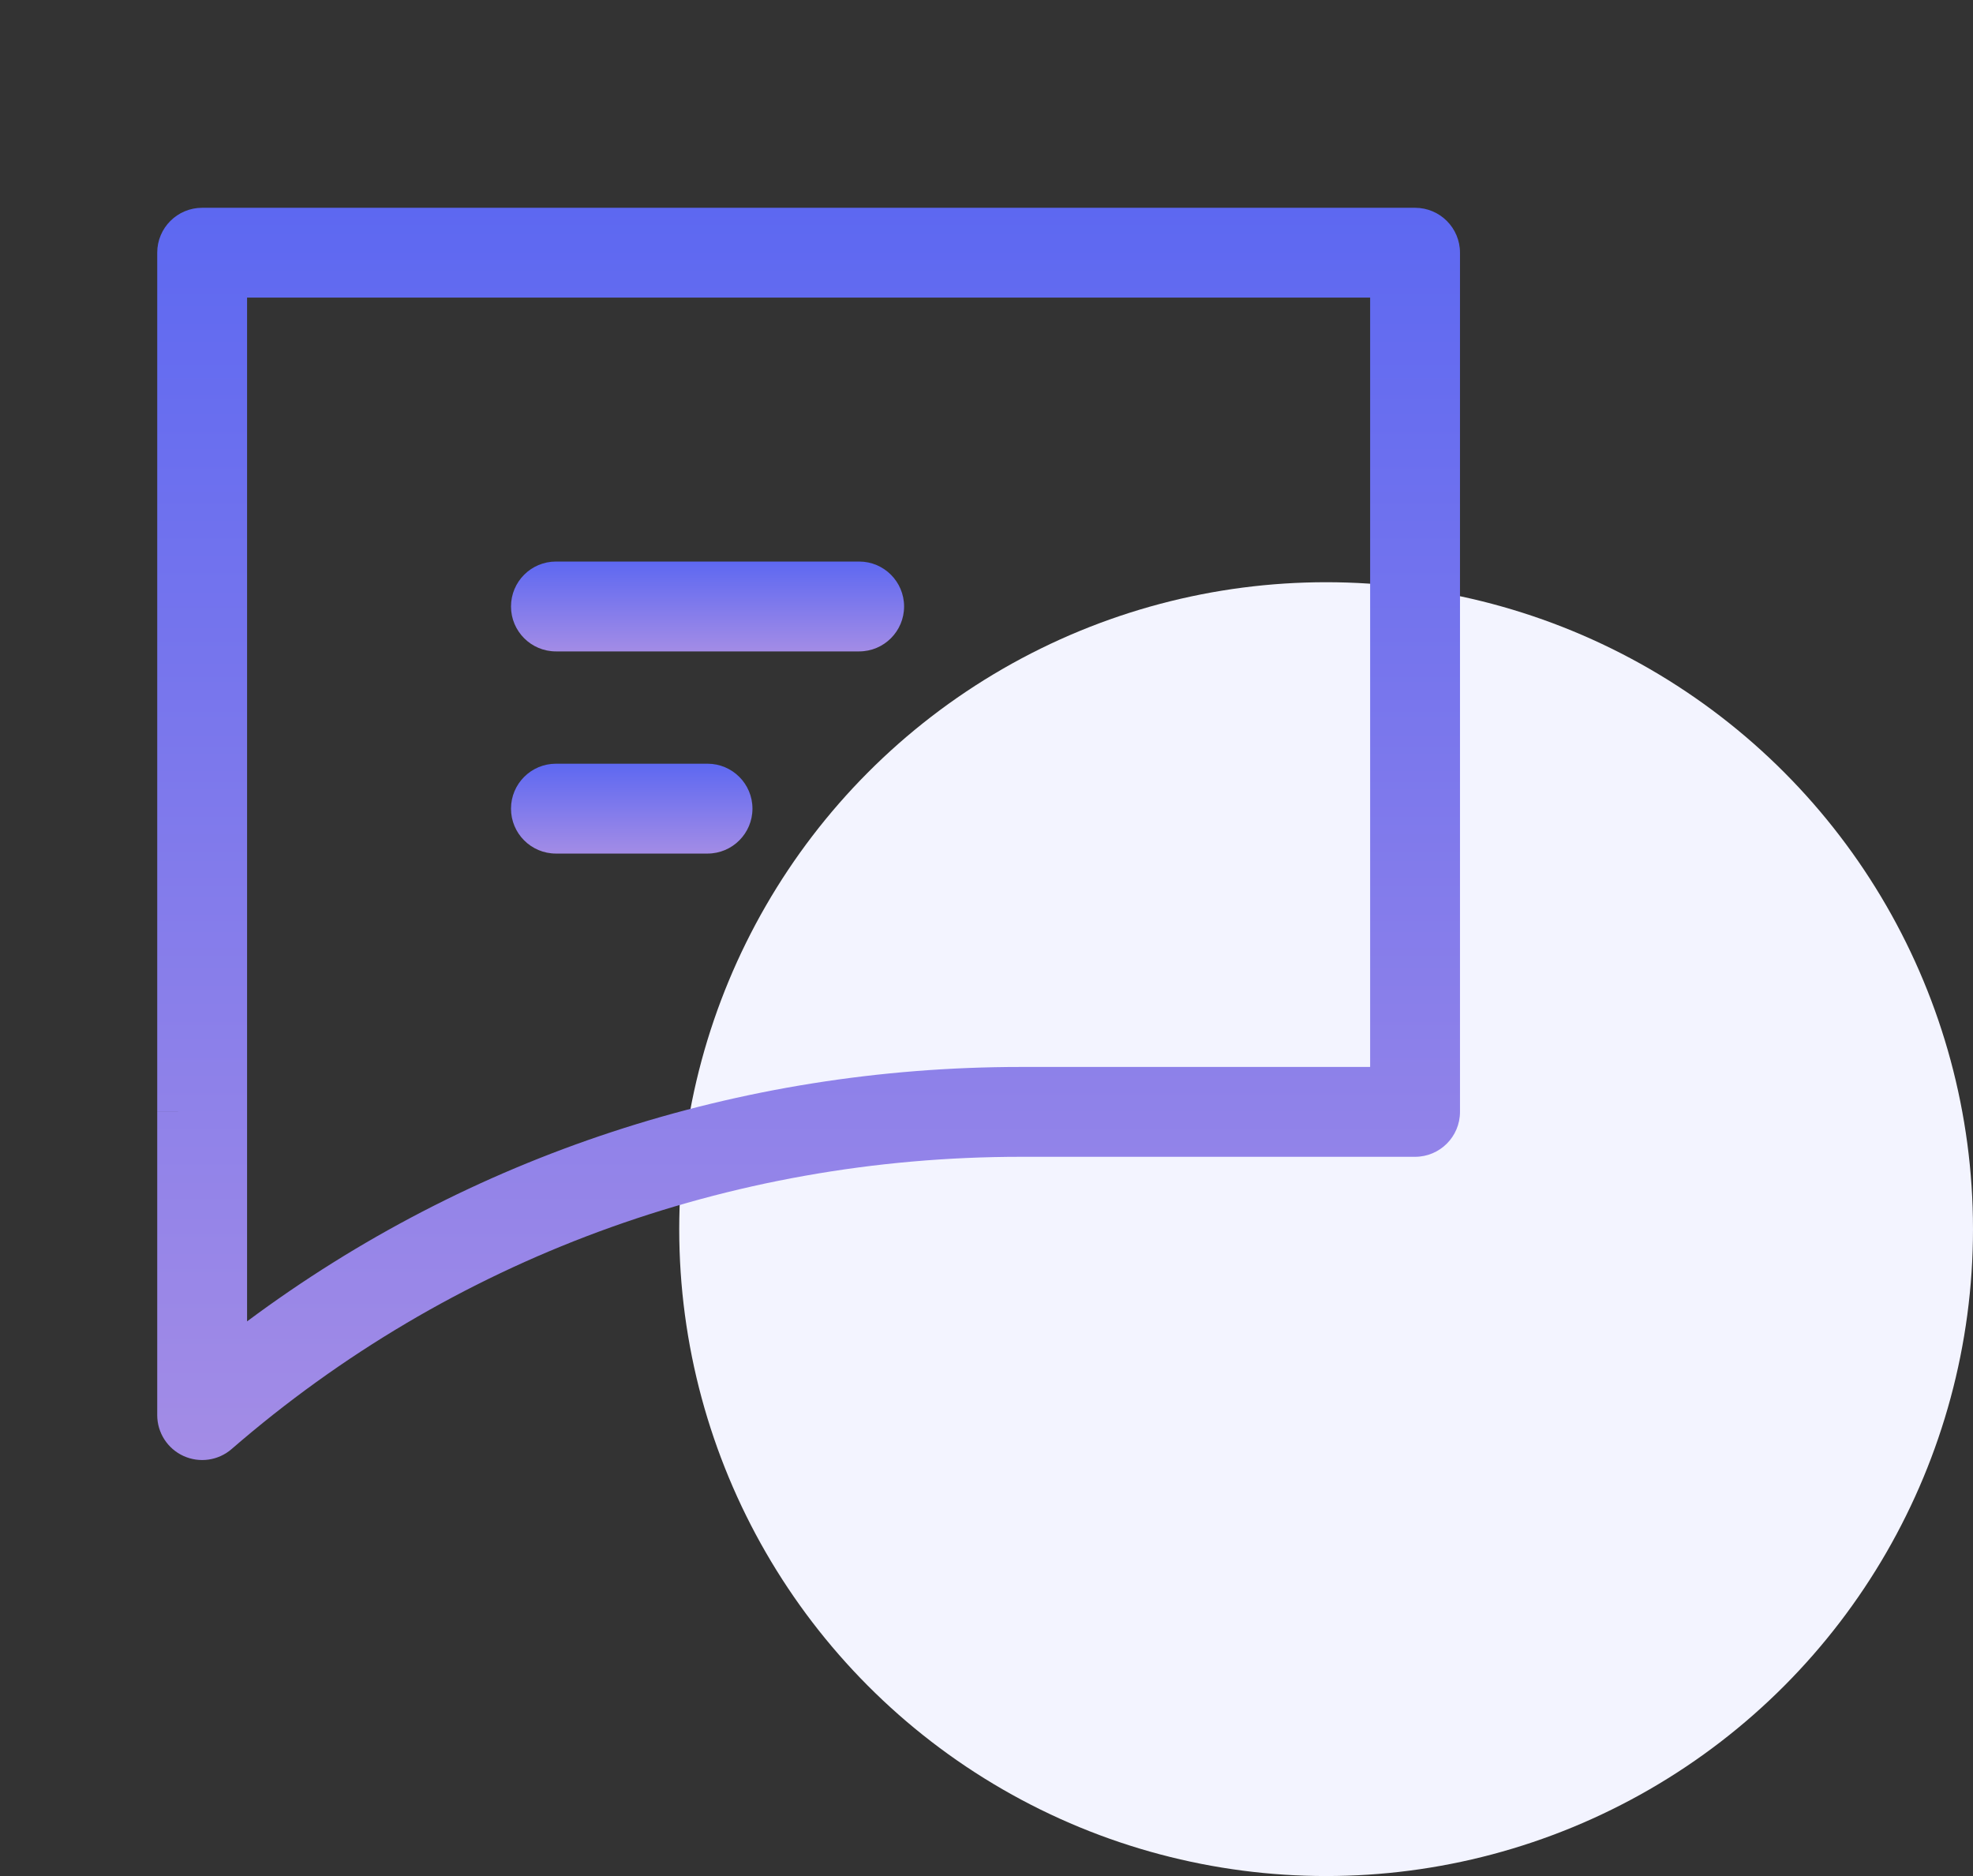 <svg width="61" height="58" viewBox="0 0 61 58" fill="none" xmlns="http://www.w3.org/2000/svg">
<rect x="0" y="0" width="61" height="58" fill="#333333" stroke="none"/>
<circle cx="41" cy="38" r="20" fill="#F3F4FF"/>
<path fill-rule="evenodd" clip-rule="evenodd" d="M4.861 7.812C4.861 7.045 5.483 6.424 6.25 6.424H43.75C44.517 6.424 45.139 7.045 45.139 7.812V34.375C45.139 35.142 44.517 35.764 43.75 35.764H31.563C22.516 35.764 13.934 38.928 7.16 44.8C6.749 45.156 6.168 45.239 5.673 45.013C5.179 44.788 4.861 44.294 4.861 43.75V34.376L6.25 34.375L7.639 34.375V40.852C14.524 35.724 22.853 32.986 31.563 32.986H42.361V9.201H7.639V34.375L6.25 34.375H4.861V7.812Z" fill="url(#paint0_linear_118_484)"/>
<path fill-rule="evenodd" clip-rule="evenodd" d="M15.799 18.75C15.799 17.983 16.421 17.361 17.188 17.361H26.563C27.33 17.361 27.952 17.983 27.952 18.75C27.952 19.517 27.33 20.139 26.563 20.139H17.188C16.421 20.139 15.799 19.517 15.799 18.75Z" fill="url(#paint1_linear_118_484)"/>
<path fill-rule="evenodd" clip-rule="evenodd" d="M15.799 25C15.799 24.233 16.421 23.611 17.188 23.611H21.875C22.642 23.611 23.264 24.233 23.264 25C23.264 25.767 22.642 26.389 21.875 26.389H17.188C16.421 26.389 15.799 25.767 15.799 25Z" fill="url(#paint2_linear_118_484)"/>
<defs>
<linearGradient id="paint0_linear_118_484" x1="25" y1="6.424" x2="25" y2="45.139" gradientUnits="userSpaceOnUse">
<stop stop-color="#5D68F1"/>
<stop offset="1" stop-color="#A38CE6"/>
</linearGradient>
<linearGradient id="paint1_linear_118_484" x1="21.875" y1="17.361" x2="21.875" y2="20.139" gradientUnits="userSpaceOnUse">
<stop stop-color="#5D68F1"/>
<stop offset="1" stop-color="#A38CE6"/>
</linearGradient>
<linearGradient id="paint2_linear_118_484" x1="19.532" y1="23.611" x2="19.532" y2="26.389" gradientUnits="userSpaceOnUse">
<stop stop-color="#5D68F1"/>
<stop offset="1" stop-color="#A38CE6"/>
</linearGradient>
</defs>
</svg>
